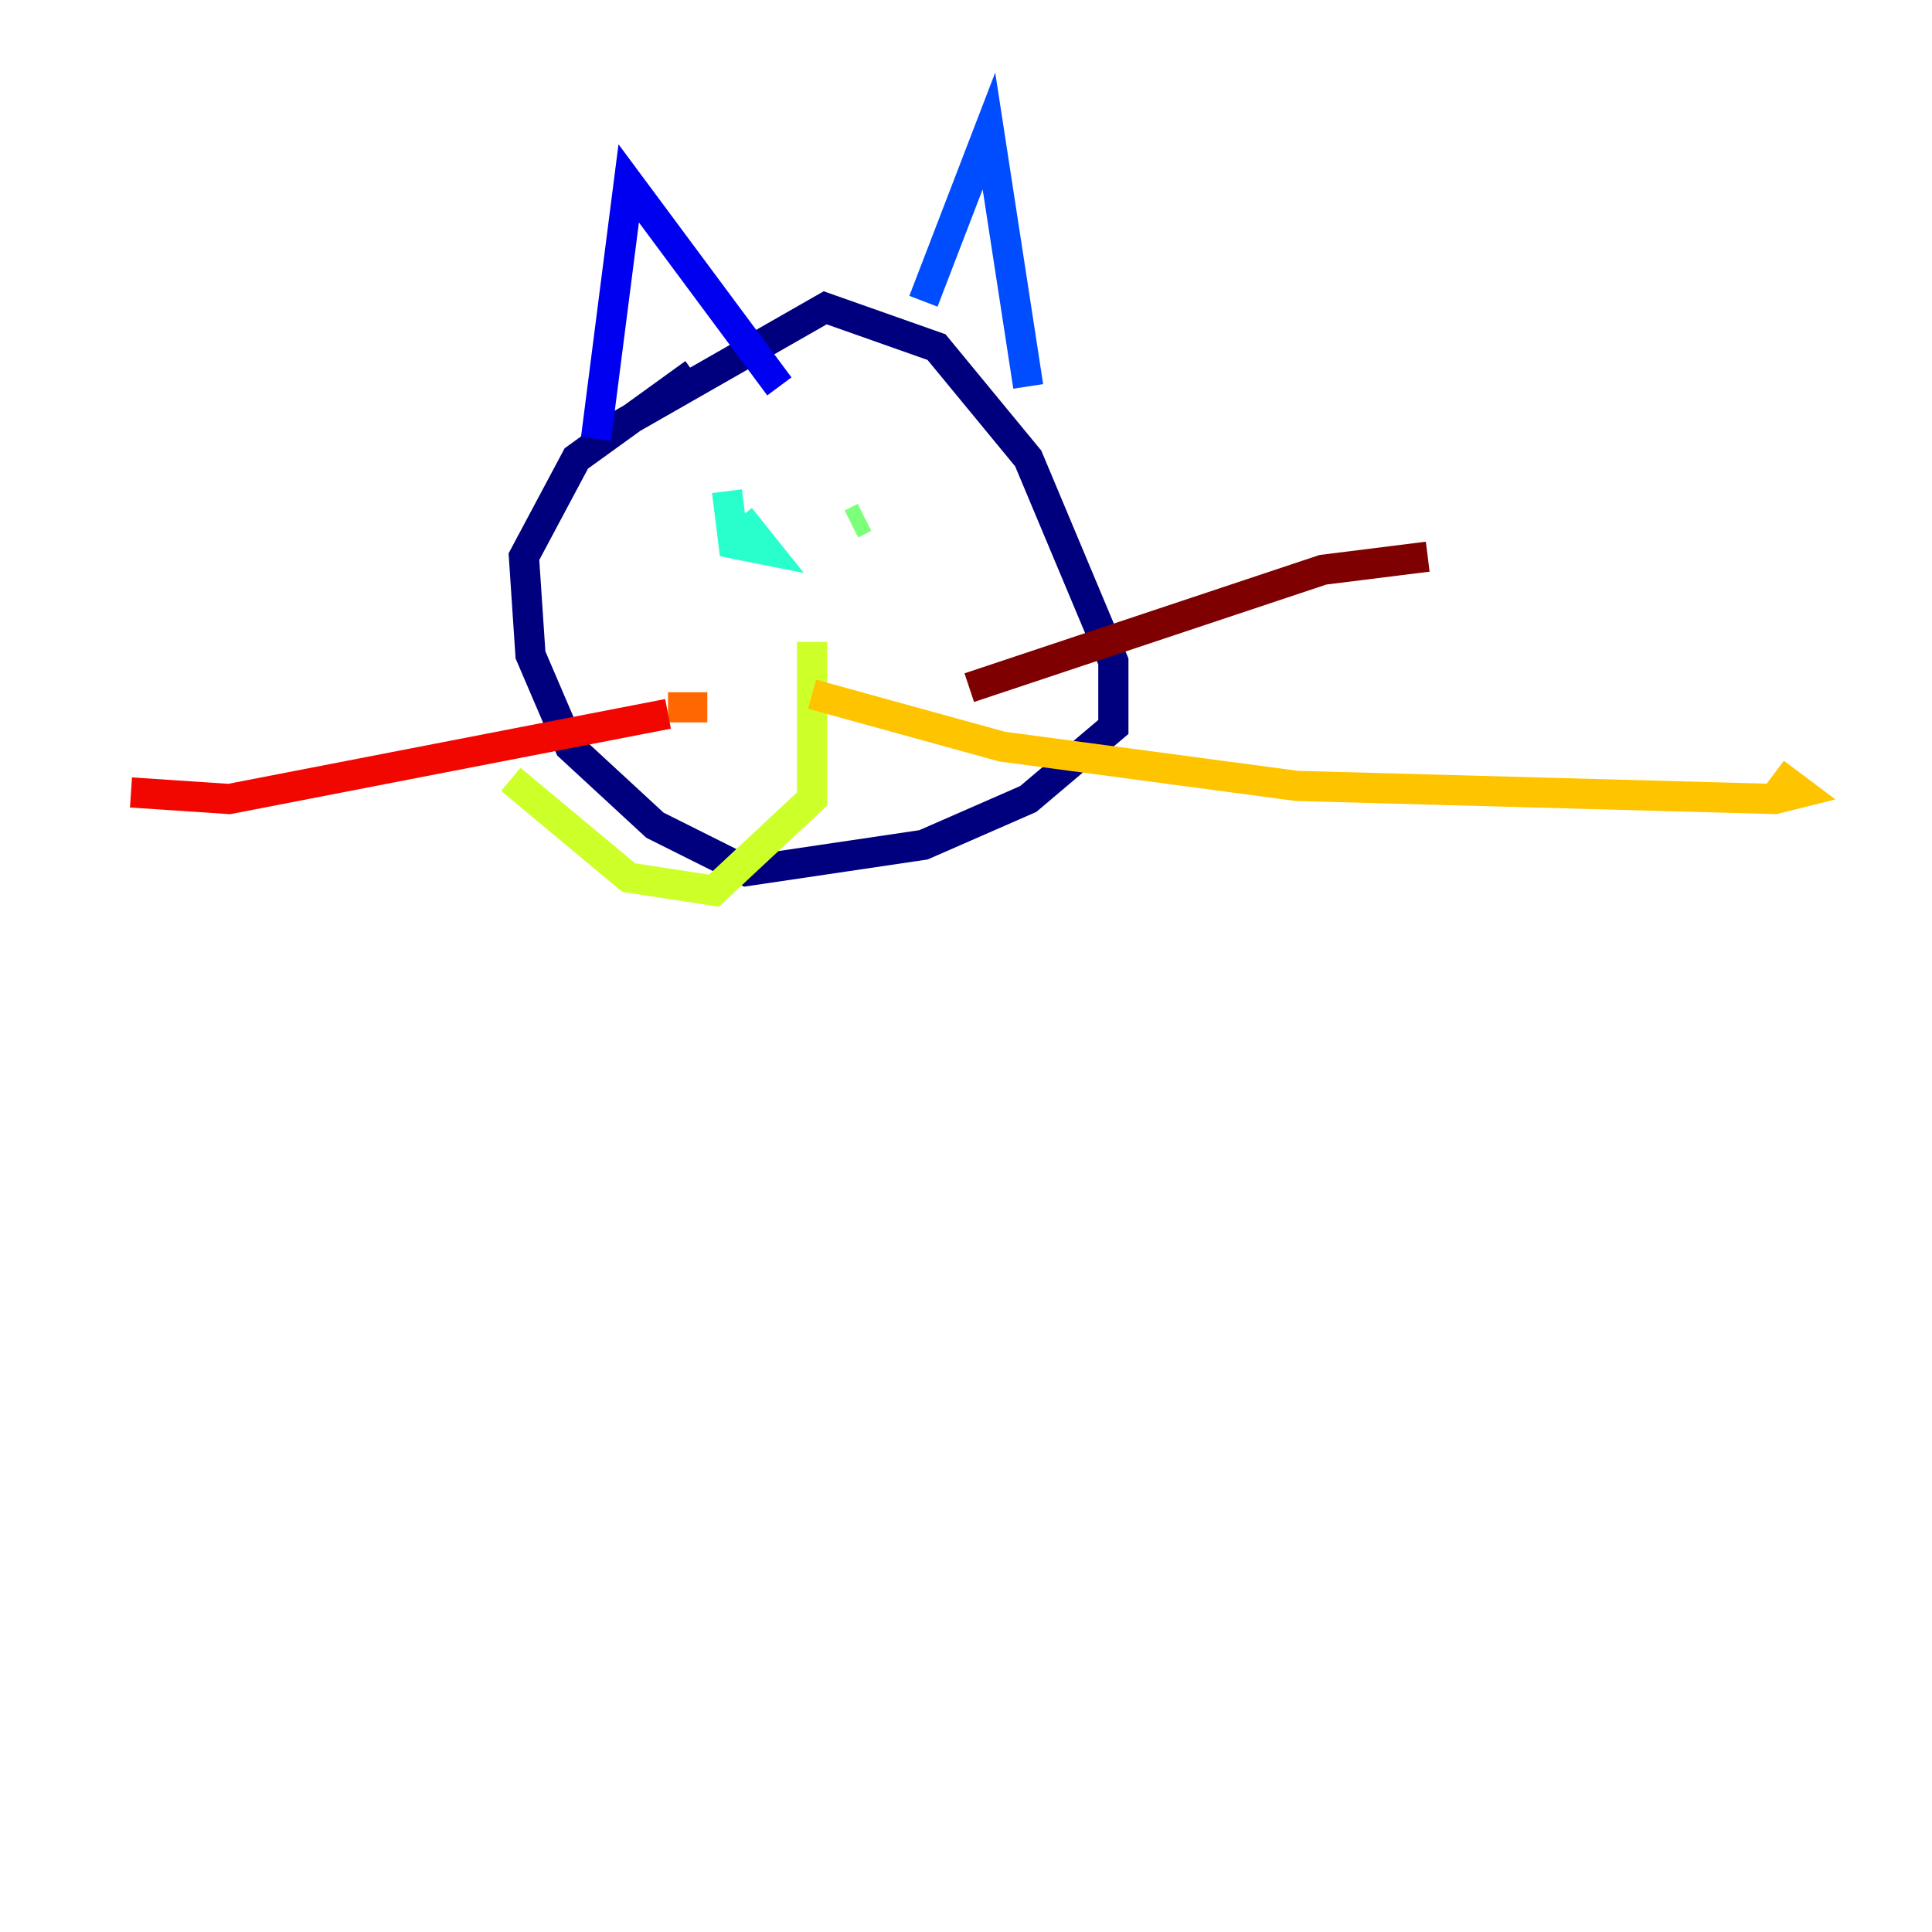 <?xml version="1.0" encoding="utf-8" ?>
<svg baseProfile="tiny" height="128" version="1.2" viewBox="0,0,128,128" width="128" xmlns="http://www.w3.org/2000/svg" xmlns:ev="http://www.w3.org/2001/xml-events" xmlns:xlink="http://www.w3.org/1999/xlink"><defs /><polyline fill="none" points="45.993,24.732 38.183,30.373 34.712,36.881 35.146,43.39 37.749,49.464 43.39,54.671 49.464,57.709 61.18,55.973 68.122,52.936 73.763,48.163 73.763,43.824 68.122,30.373 62.047,22.997 54.671,20.393 39.485,29.071" stroke="#00007f" stroke-width="2" /><polyline fill="none" points="39.485,29.071 41.654,12.149 51.634,25.6" stroke="#0000f1" stroke-width="2" /><polyline fill="none" points="61.18,19.959 65.519,8.678 68.122,25.6" stroke="#004cff" stroke-width="2" /><polyline fill="none" points="48.163,31.675 48.163,31.675" stroke="#00b0ff" stroke-width="2" /><polyline fill="none" points="48.163,32.542 48.597,36.014 50.766,36.447 49.031,34.278" stroke="#29ffcd" stroke-width="2" /><polyline fill="none" points="56.407,34.712 57.275,34.278" stroke="#7cff79" stroke-width="2" /><polyline fill="none" points="53.803,42.522 53.803,52.936 47.295,59.01 41.654,58.142 33.844,51.634" stroke="#cdff29" stroke-width="2" /><polyline fill="none" points="53.803,45.993 66.386,49.464 85.912,52.068 117.586,52.936 119.322,52.502 117.586,51.2" stroke="#ffc400" stroke-width="2" /><polyline fill="none" points="46.861,46.861 44.258,46.861" stroke="#ff6700" stroke-width="2" /><polyline fill="none" points="44.258,47.295 15.186,52.936 8.678,52.502" stroke="#f10700" stroke-width="2" /><polyline fill="none" points="64.217,45.559 87.647,37.749 94.59,36.881" stroke="#7f0000" stroke-width="2" /></svg>